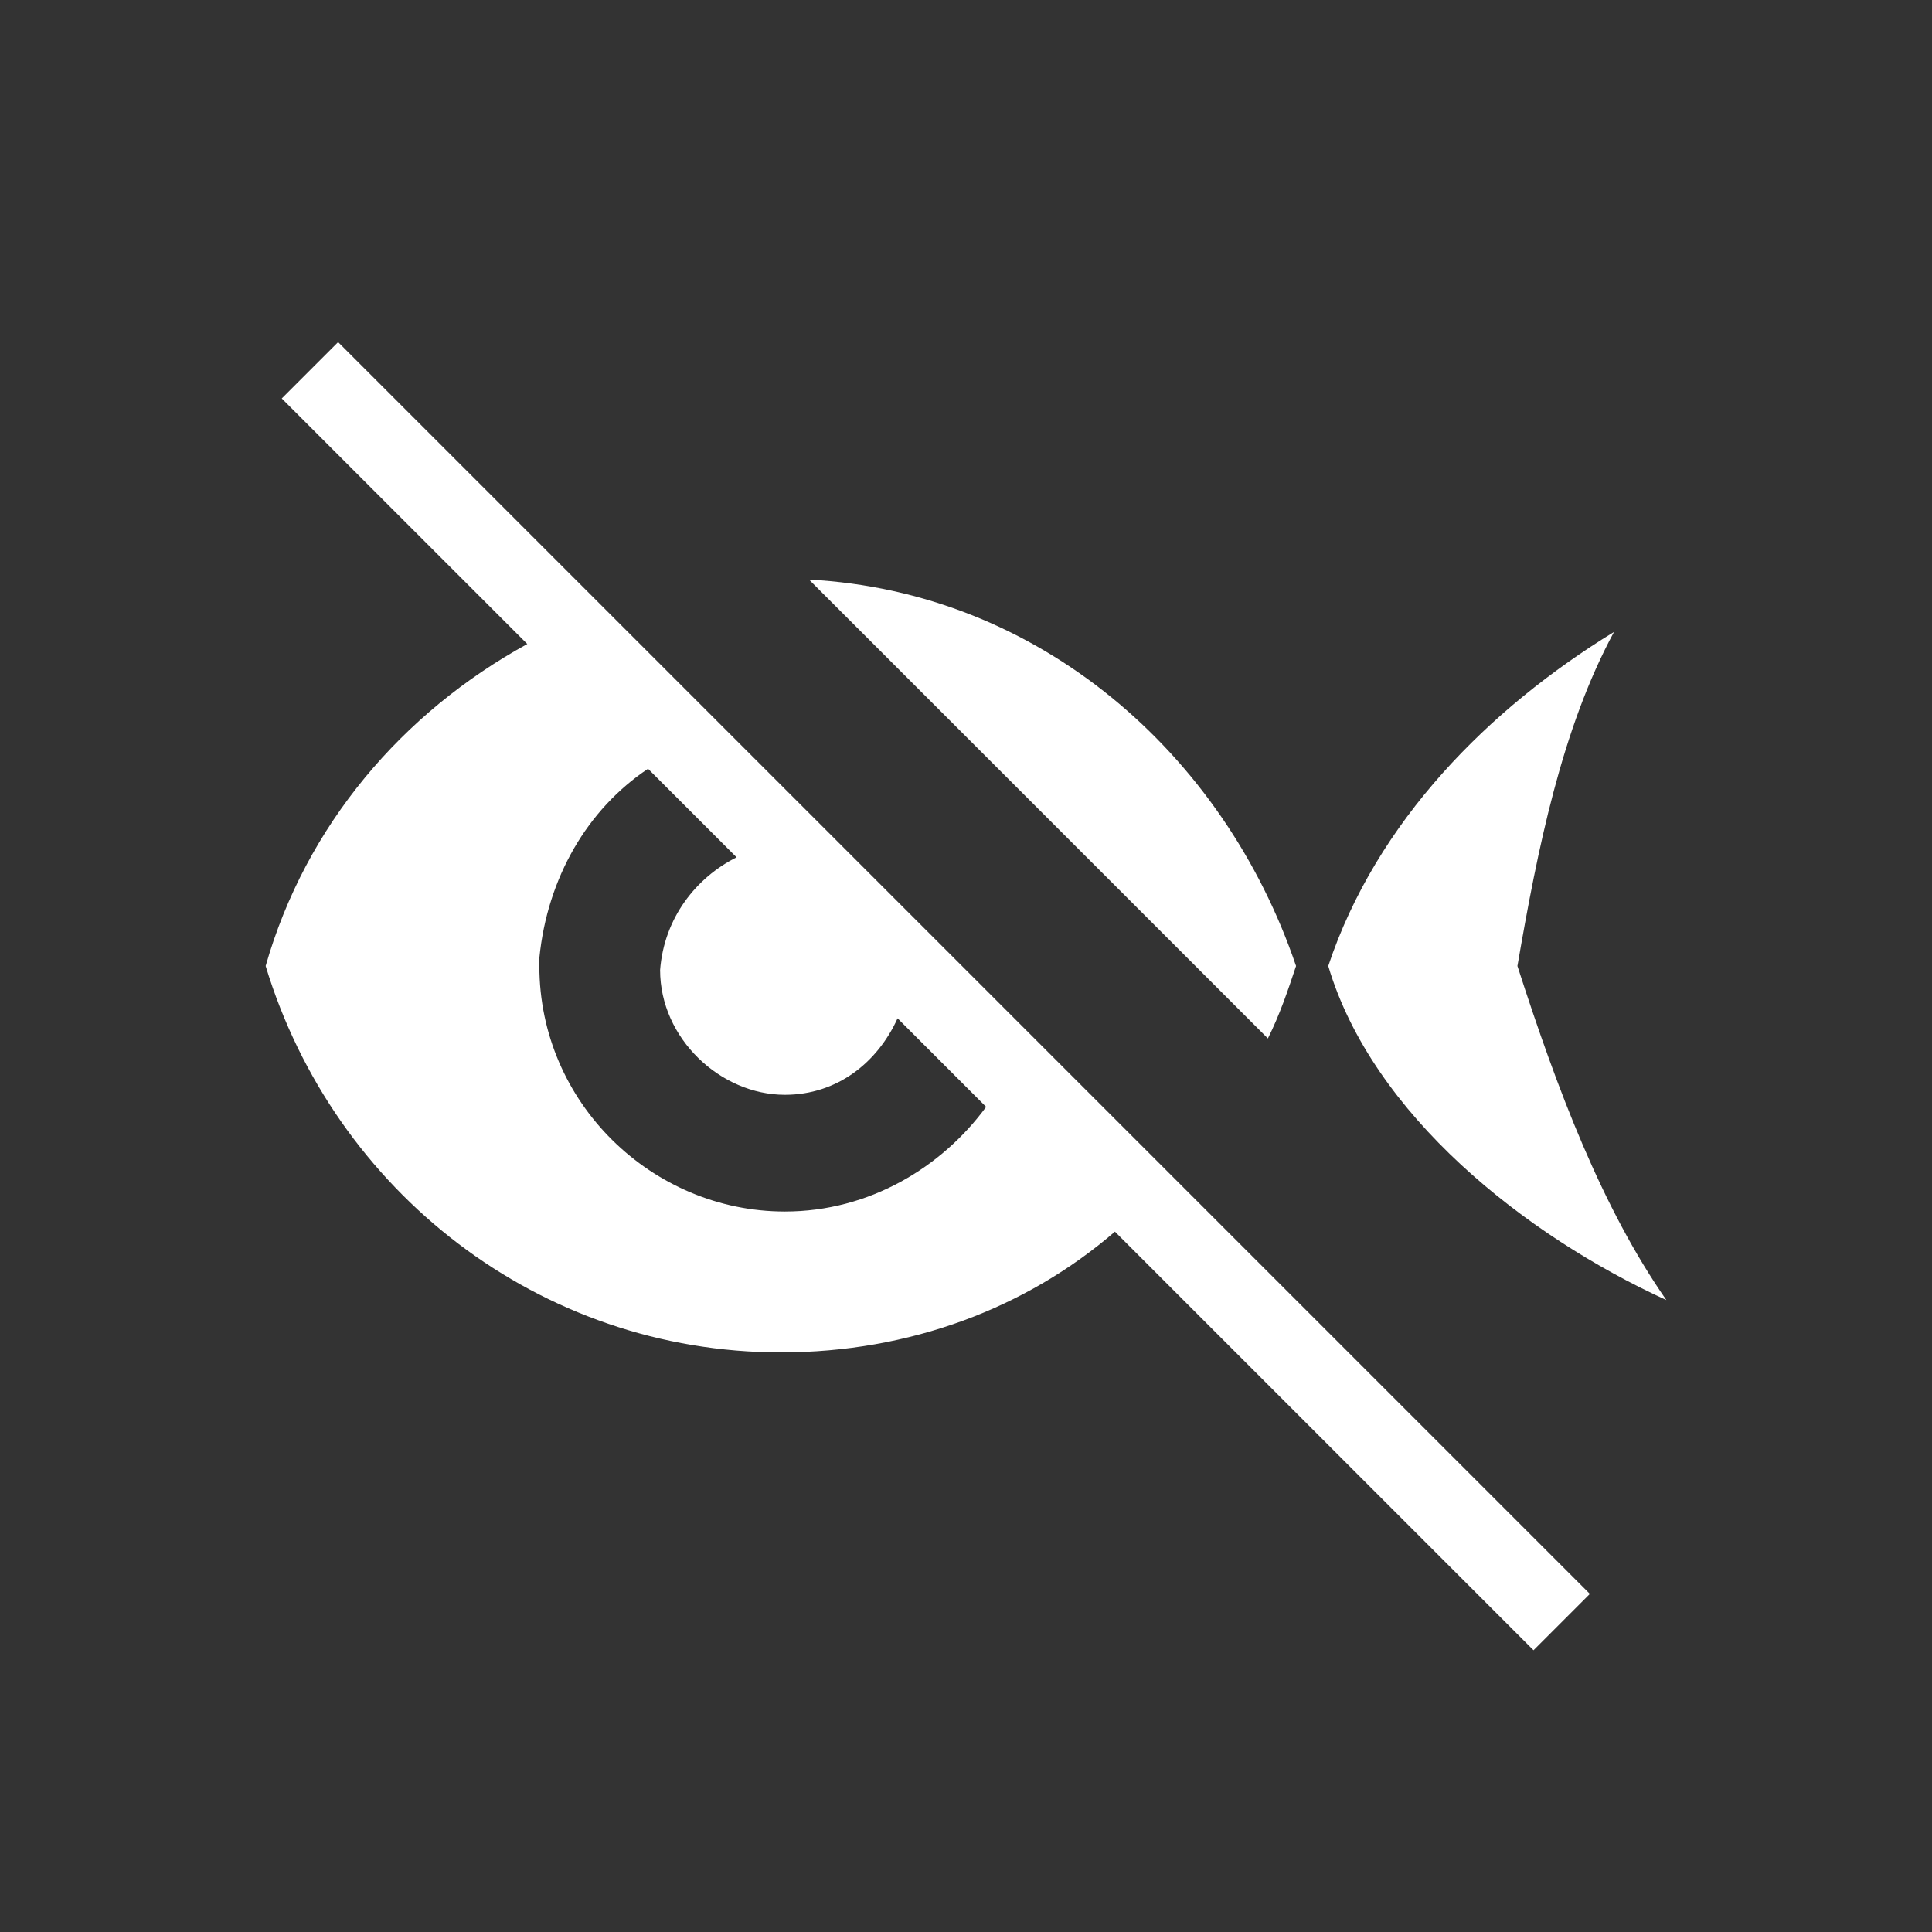 <?xml version="1.0" encoding="utf-8"?>
<!-- Generator: Adobe Illustrator 24.3.0, SVG Export Plug-In . SVG Version: 6.00 Build 0)  -->
<svg version="1.2" baseProfile="tiny" id="Layer_1" xmlns="http://www.w3.org/2000/svg" xmlns:xlink="http://www.w3.org/1999/xlink"
	 x="0px" y="0px" viewBox="0 0 48 48" overflow="visible" xml:space="preserve">
<rect x="0" y="0" width="48" height="48" fill="#333333" stroke="none"/>
<g>
	<path fill="#FFFFFF" d="M41.4,32.3C39.8,30,38.7,27.1,37.7,24
		c0.5-2.9,1.1-5.9,2.4-8.3C37,17.6,34.2,20.4,33,24
		C34.1,27.7,37.9,30.7,41.4,32.3z"/>
	<path fill="#FFFFFF" d="M32.2,24c-1.8-5.3-6.4-9.3-12.1-9.6L31.5,25.8
		C31.8,25.2,32,24.6,32.2,24z"/>
	<path fill="#FFFFFF" d="M8.4,8.5L7,9.9L13.1,16c-3.1,1.7-5.5,4.5-6.5,8
		c1.7,5.6,6.8,9.6,12.8,9.6c3.2,0,6.1-1.1,8.3-3L38.1,41
		L39.5,39.6L8.4,8.5z M19.5,30.1c-3.3,0-6.1-2.7-6.1-6.1v-0.1v-0.1
		c0.2-2,1.2-3.7,2.7-4.7l2.2,2.2c-1,0.5-1.8,1.5-1.9,2.8
		c0,1.7,1.5,3.1,3.1,3.1c1.3,0,2.3-0.8,2.8-1.9L24.5,27.5
		C23.4,29,21.6,30.1,19.5,30.1z"/>
</g>
</svg>
